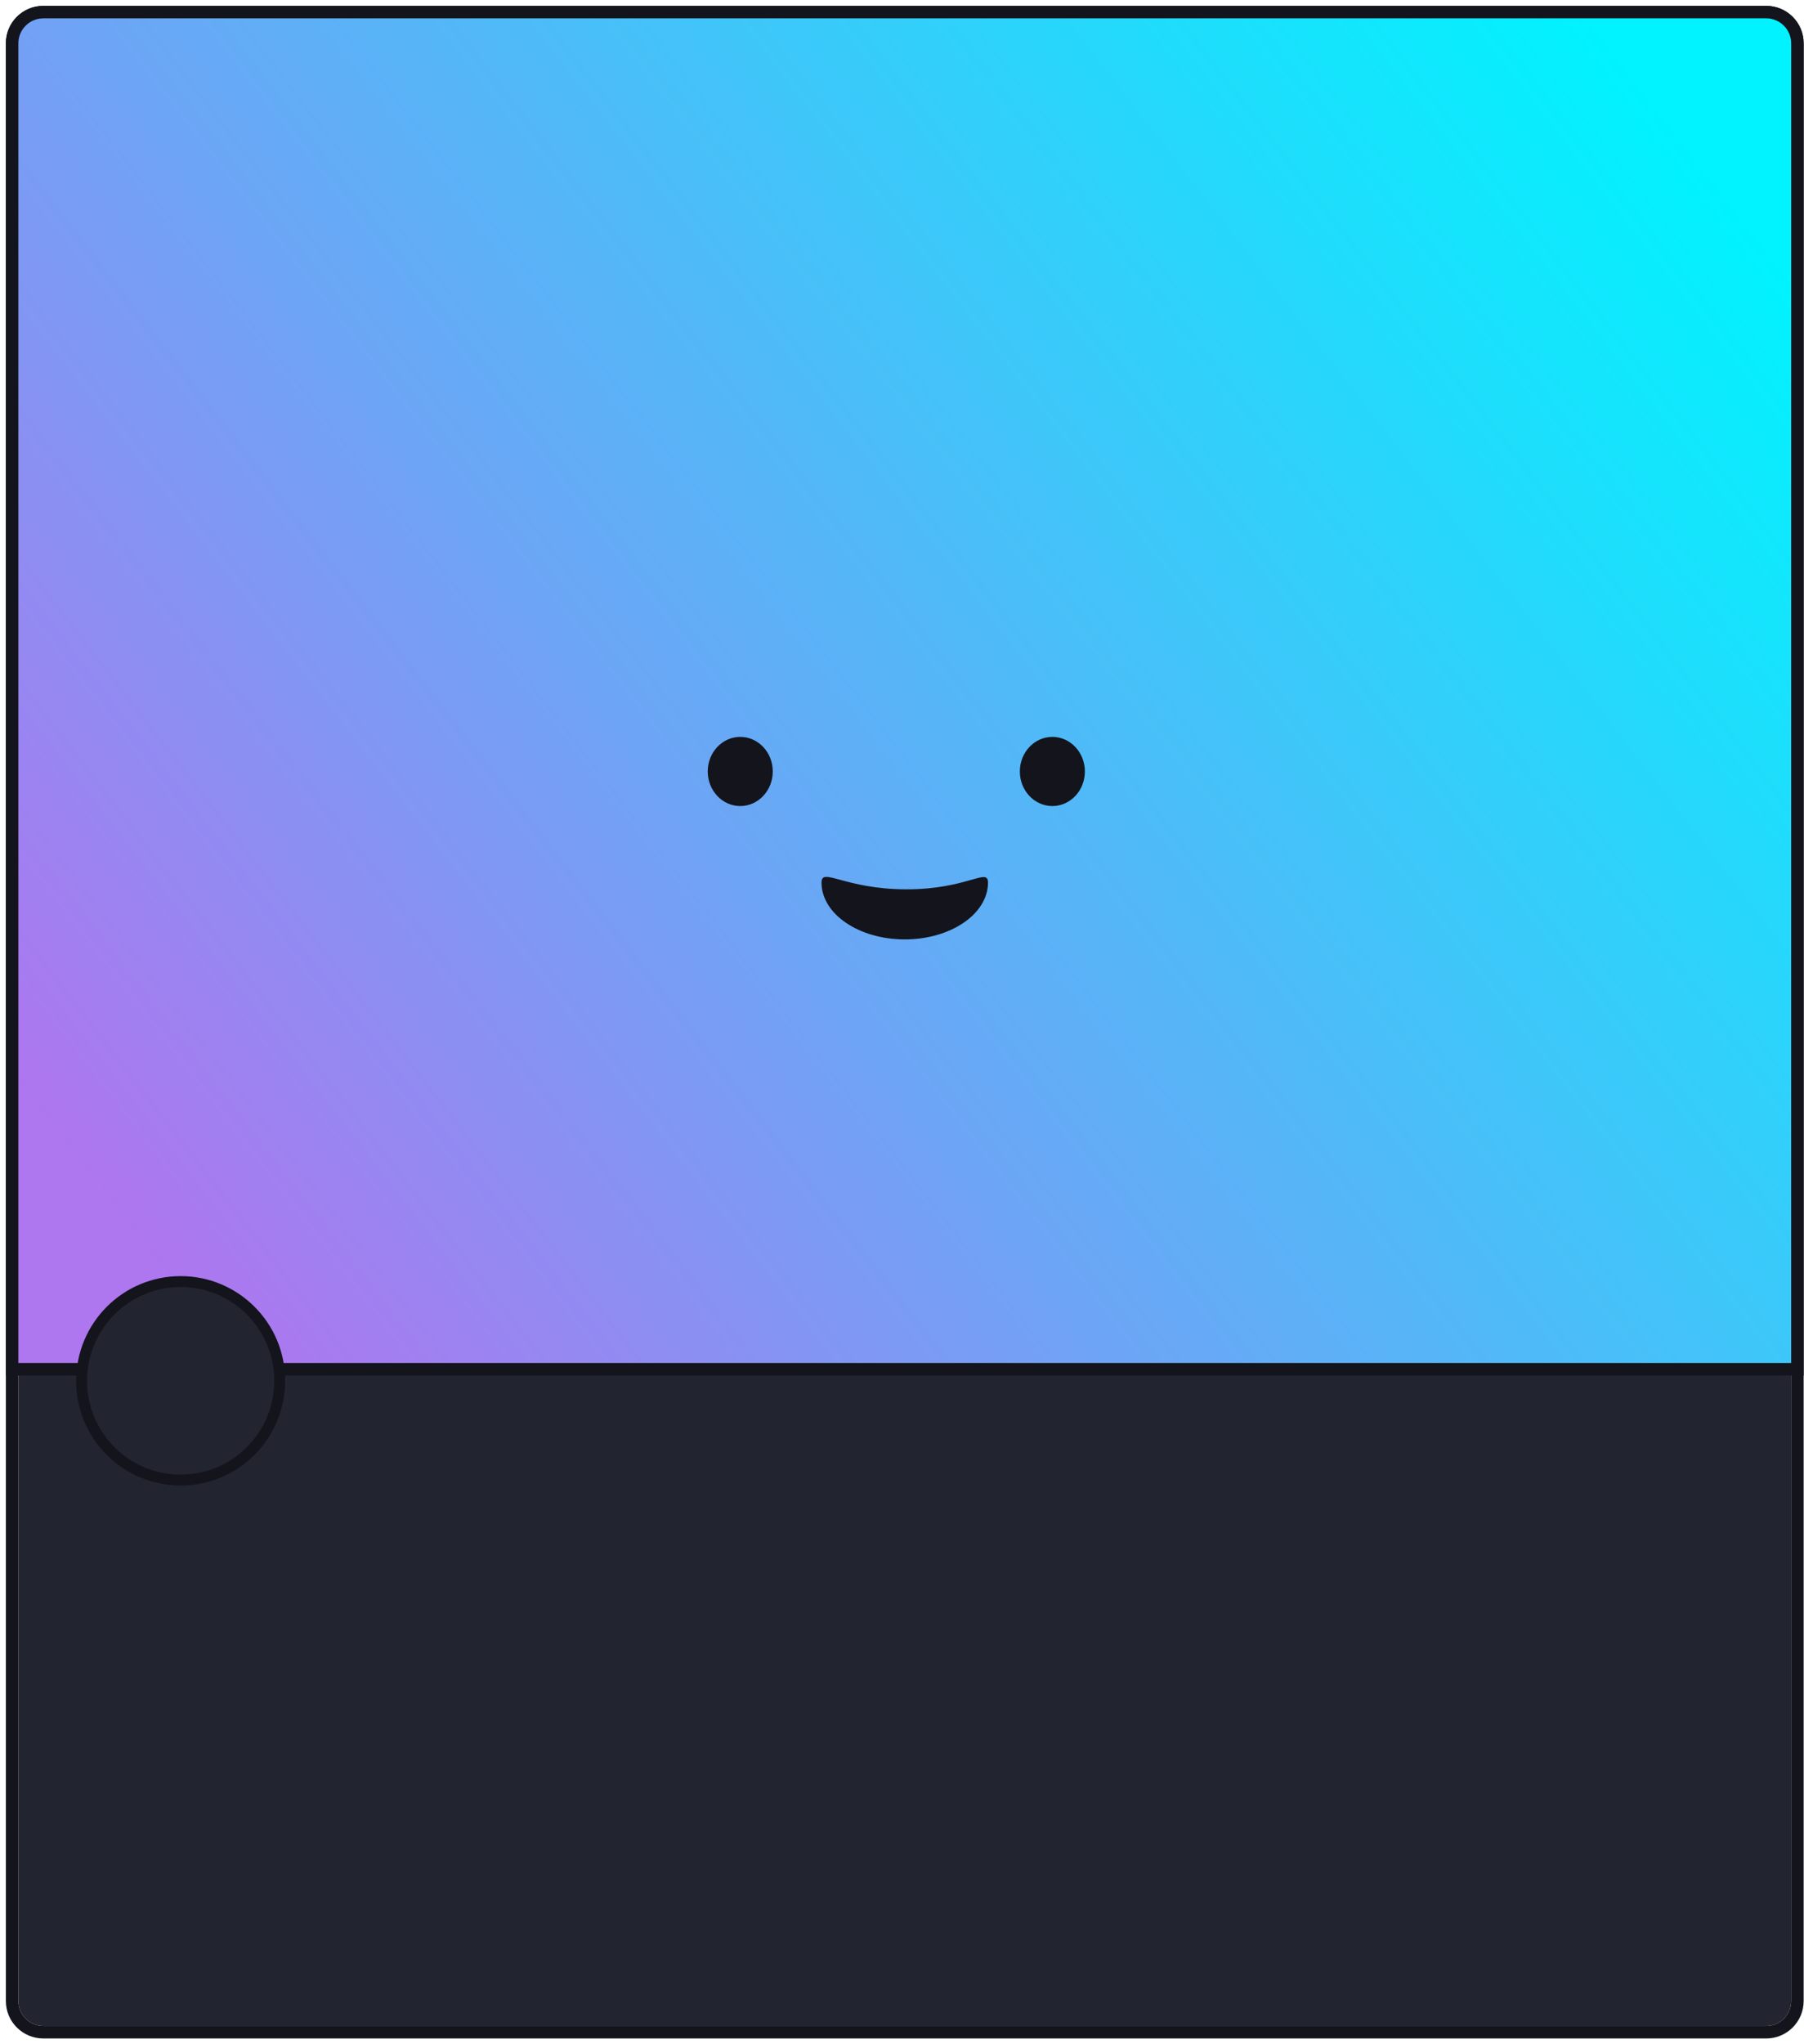 <?xml version="1.0" encoding="UTF-8"?>
<svg width="295px" height="334px" viewBox="0 0 295 334" version="1.1" xmlns="http://www.w3.org/2000/svg" xmlns:xlink="http://www.w3.org/1999/xlink">
    <title>card 1</title>
    <defs>
        <path d="M4.085,0 L285.816,0 C288.072,-4.14429477e-16 289.901,1.829 289.901,4.085 L289.901,324.027 C289.901,326.283 288.072,328.112 285.816,328.112 L4.085,328.112 C1.829,328.112 -1.21582116e-14,326.283 0,324.027 L0,4.085 C-2.76286318e-16,1.829 1.829,-1.113189e-14 4.085,0 Z" id="path-1"></path>
        <path d="M4.085,0 L285.816,0 C288.072,-4.14429477e-16 289.901,1.829 289.901,4.085 L289.901,324.027 C289.901,326.283 288.072,328.112 285.816,328.112 L4.085,328.112 C1.829,328.112 -1.21582116e-14,326.283 0,324.027 L0,4.085 C-2.76286318e-16,1.829 1.829,-1.113189e-14 4.085,0 Z" id="path-3"></path>
        <linearGradient x1="100%" y1="21.267%" x2="0.689%" y2="78.337%" id="linearGradient-5">
            <stop stop-color="#00F3FF" offset="0%"></stop>
            <stop stop-color="#AE76EF" offset="100%"></stop>
        </linearGradient>
    </defs>
    <g id="Page-1" stroke="none" stroke-width="1" fill="none" fill-rule="evenodd">
        <g id="card-illustration" transform="translate(-433, 3)">
            <g id="card-1" transform="translate(436, 0)">
                <mask id="mask-2" fill="white">
                    <use xlink:href="#path-1"></use>
                </mask>
                <use id="bg" fill="#222430" xlink:href="#path-1"></use>
                <mask id="mask-4" fill="white">
                    <use xlink:href="#path-3"></use>
                </mask>
                <path stroke="#13141C" stroke-width="2.042" d="M285.816,-1.021 L4.085,-1.021 C2.675,-1.021 1.398,-0.45 0.474,0.474 C-0.45,1.398 -1.021,2.675 -1.021,4.085 L-1.021,324.027 C-1.021,325.437 -0.45,326.714 0.474,327.638 C1.398,328.562 2.675,329.133 4.085,329.133 L285.816,329.133 C287.226,329.133 288.502,328.562 289.427,327.638 C290.351,326.714 290.922,325.437 290.922,324.027 L290.922,4.085 C290.922,2.675 290.351,1.398 289.427,0.474 C288.502,-0.45 287.226,-1.021 285.816,-1.021 Z"></path>
                <path d="M285.816,-1.021 L4.085,-1.021 C2.675,-1.021 1.398,-0.45 0.474,0.474 C-0.45,1.398 -1.021,2.675 -1.021,4.085 L-1.021,220.785 L290.922,220.785 L290.922,4.085 C290.922,2.675 290.351,1.398 289.427,0.474 C288.502,-0.45 287.226,-1.021 285.816,-1.021 Z" id="image" stroke="#13141C" stroke-width="2.042" fill="url(#linearGradient-5)"></path>
                <g id="Group-8" transform="translate(112.626, 116.491)" fill="#13141C">
                    <path d="M32.325,34.038 C39.841,34.038 45.935,29.881 45.935,24.752 C45.935,22.21 42.566,25.885 32.502,25.852 C22.437,25.819 18.714,22.166 18.714,24.752 C18.714,29.881 24.808,34.038 32.325,34.038 Z" id="Oval-6"></path>
                    <ellipse id="Oval-2" cx="5.424" cy="6.593" rx="5.317" ry="5.652"></ellipse>
                    <ellipse id="Oval-2" cx="56.462" cy="6.593" rx="5.317" ry="5.652"></ellipse>
                </g>
                <path d="M26.54,206.45 C22.064,206.45 18.012,208.266 15.08,211.206 C12.152,214.142 10.341,218.2 10.341,222.691 C10.341,227.165 12.154,231.215 15.085,234.146 C18.017,237.078 22.067,238.891 26.54,238.891 C31.016,238.891 35.068,237.076 38.001,234.136 C40.929,231.2 42.74,227.142 42.74,222.65 C42.74,218.177 40.927,214.127 37.995,211.195 C35.064,208.264 31.014,206.45 26.54,206.45 Z" id="source" stroke="#13141C" stroke-width="1.776" fill="#222430"></path>
            </g>
        </g>
    </g>
</svg>